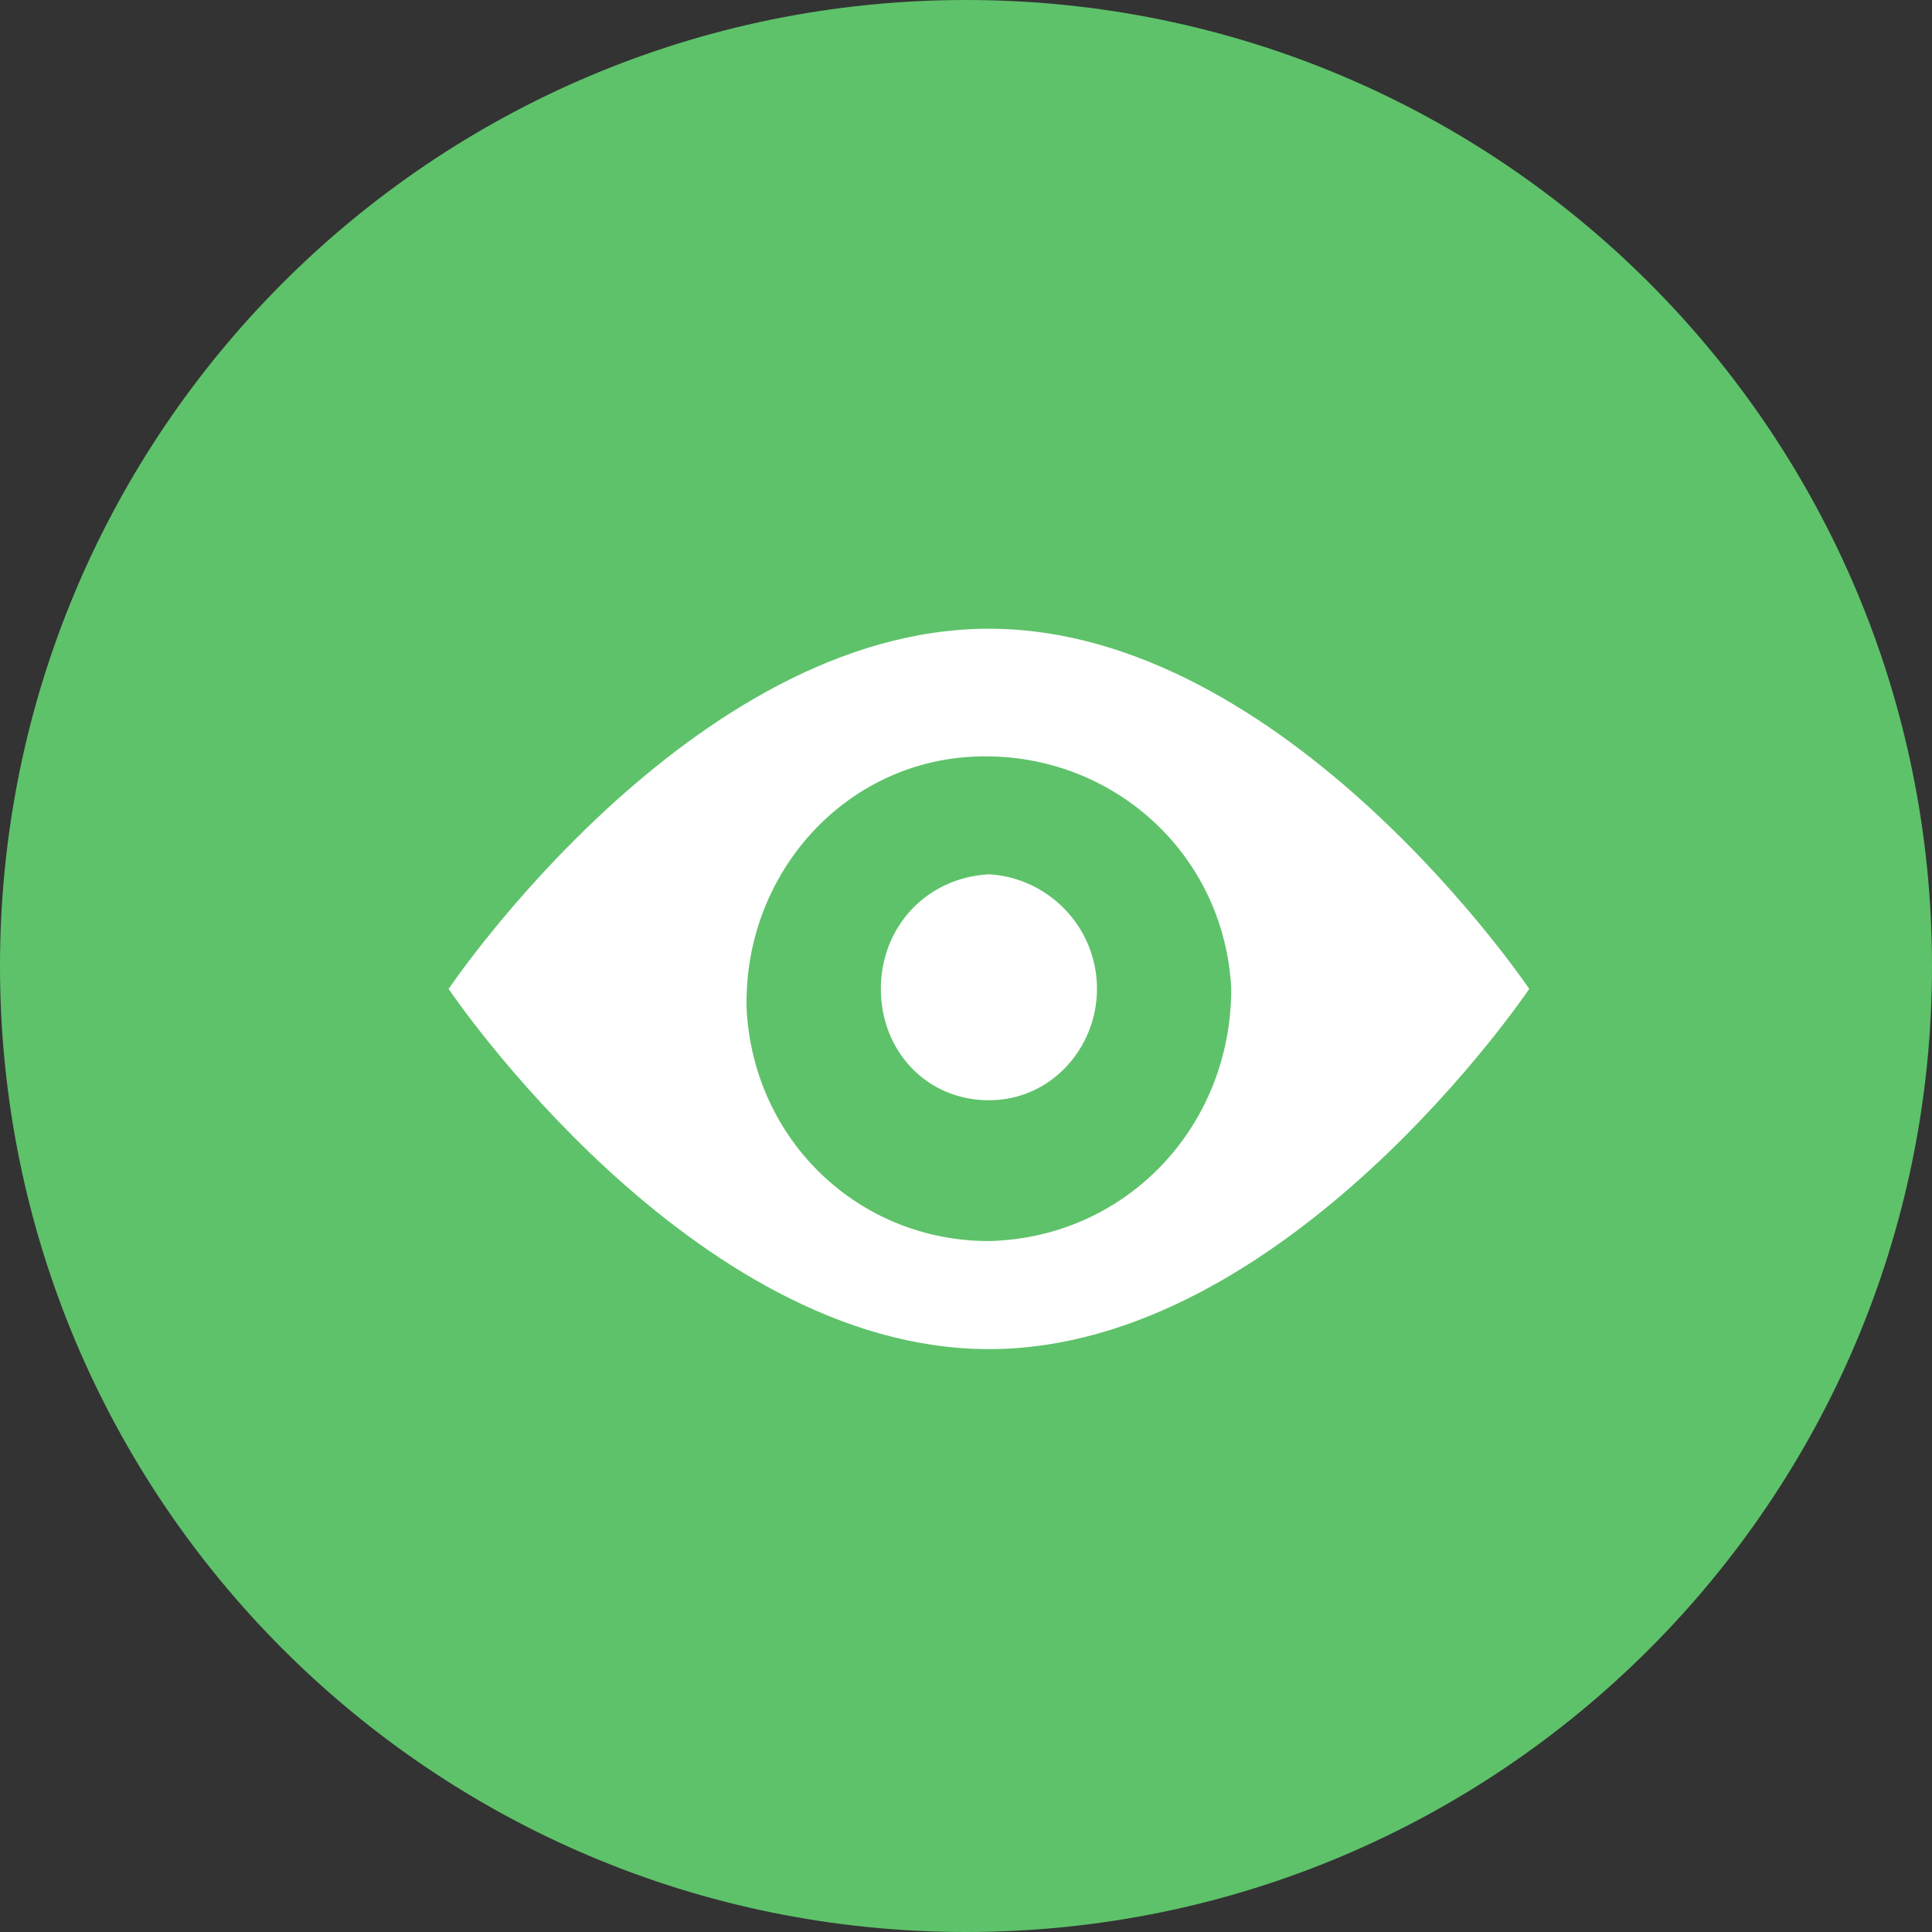 <?xml version="1.0" encoding="utf-8"?>
<!-- Generator: Adobe Illustrator 19.2.1, SVG Export Plug-In . SVG Version: 6.00 Build 0)  -->
<svg version="1.1" id="Layer_1" xmlns="http://www.w3.org/2000/svg" xmlns:xlink="http://www.w3.org/1999/xlink" x="0px" y="0px"
	 viewBox="0 0 59 59" style="enable-background:new 0 0 59 59;" xml:space="preserve">
<rect x="0" y="0" width="59" height="59" fill="#333333" stroke="none"/>
<style type="text/css">
	.st0{fill:#5EC26A;}
	.st1{fill:#FFFFFF;}
</style>
<path class="st0" d="M29.5,0C45.8,0,59,13.2,59,29.5S45.8,59,29.5,59S0,45.8,0,29.5S13.2,0,29.5,0L29.5,0z"/>
<path class="st0" d="M29.5,1.4C45,1.4,57.6,14,57.6,29.5S45,57.6,29.5,57.6S1.4,45,1.4,29.5c0,0,0,0,0,0C1.4,14,14,1.4,29.5,1.4z"/>
<path class="st1" d="M46.7,30.2c0,0-7.4,11-16.5,11s-16.5-11-16.5-11s7.4-11,16.5-11S46.7,30.2,46.7,30.2z"/>
<path class="st0" d="M37.6,30.2c-0.2-4.1-3.6-7.2-7.7-7.1s-7.2,3.6-7.1,7.7c0.2,4,3.4,7.1,7.4,7.1C34.4,37.8,37.6,34.4,37.6,30.2z"
	/>
<path class="st1" d="M30.2,26.7c-1.9,0.1-3.3,1.6-3.3,3.5c0,1.9,1.4,3.4,3.3,3.4c0,0,0,0,0,0c1.9,0,3.3-1.6,3.3-3.4
	C33.5,28.3,32,26.8,30.2,26.7z"/>
</svg>
